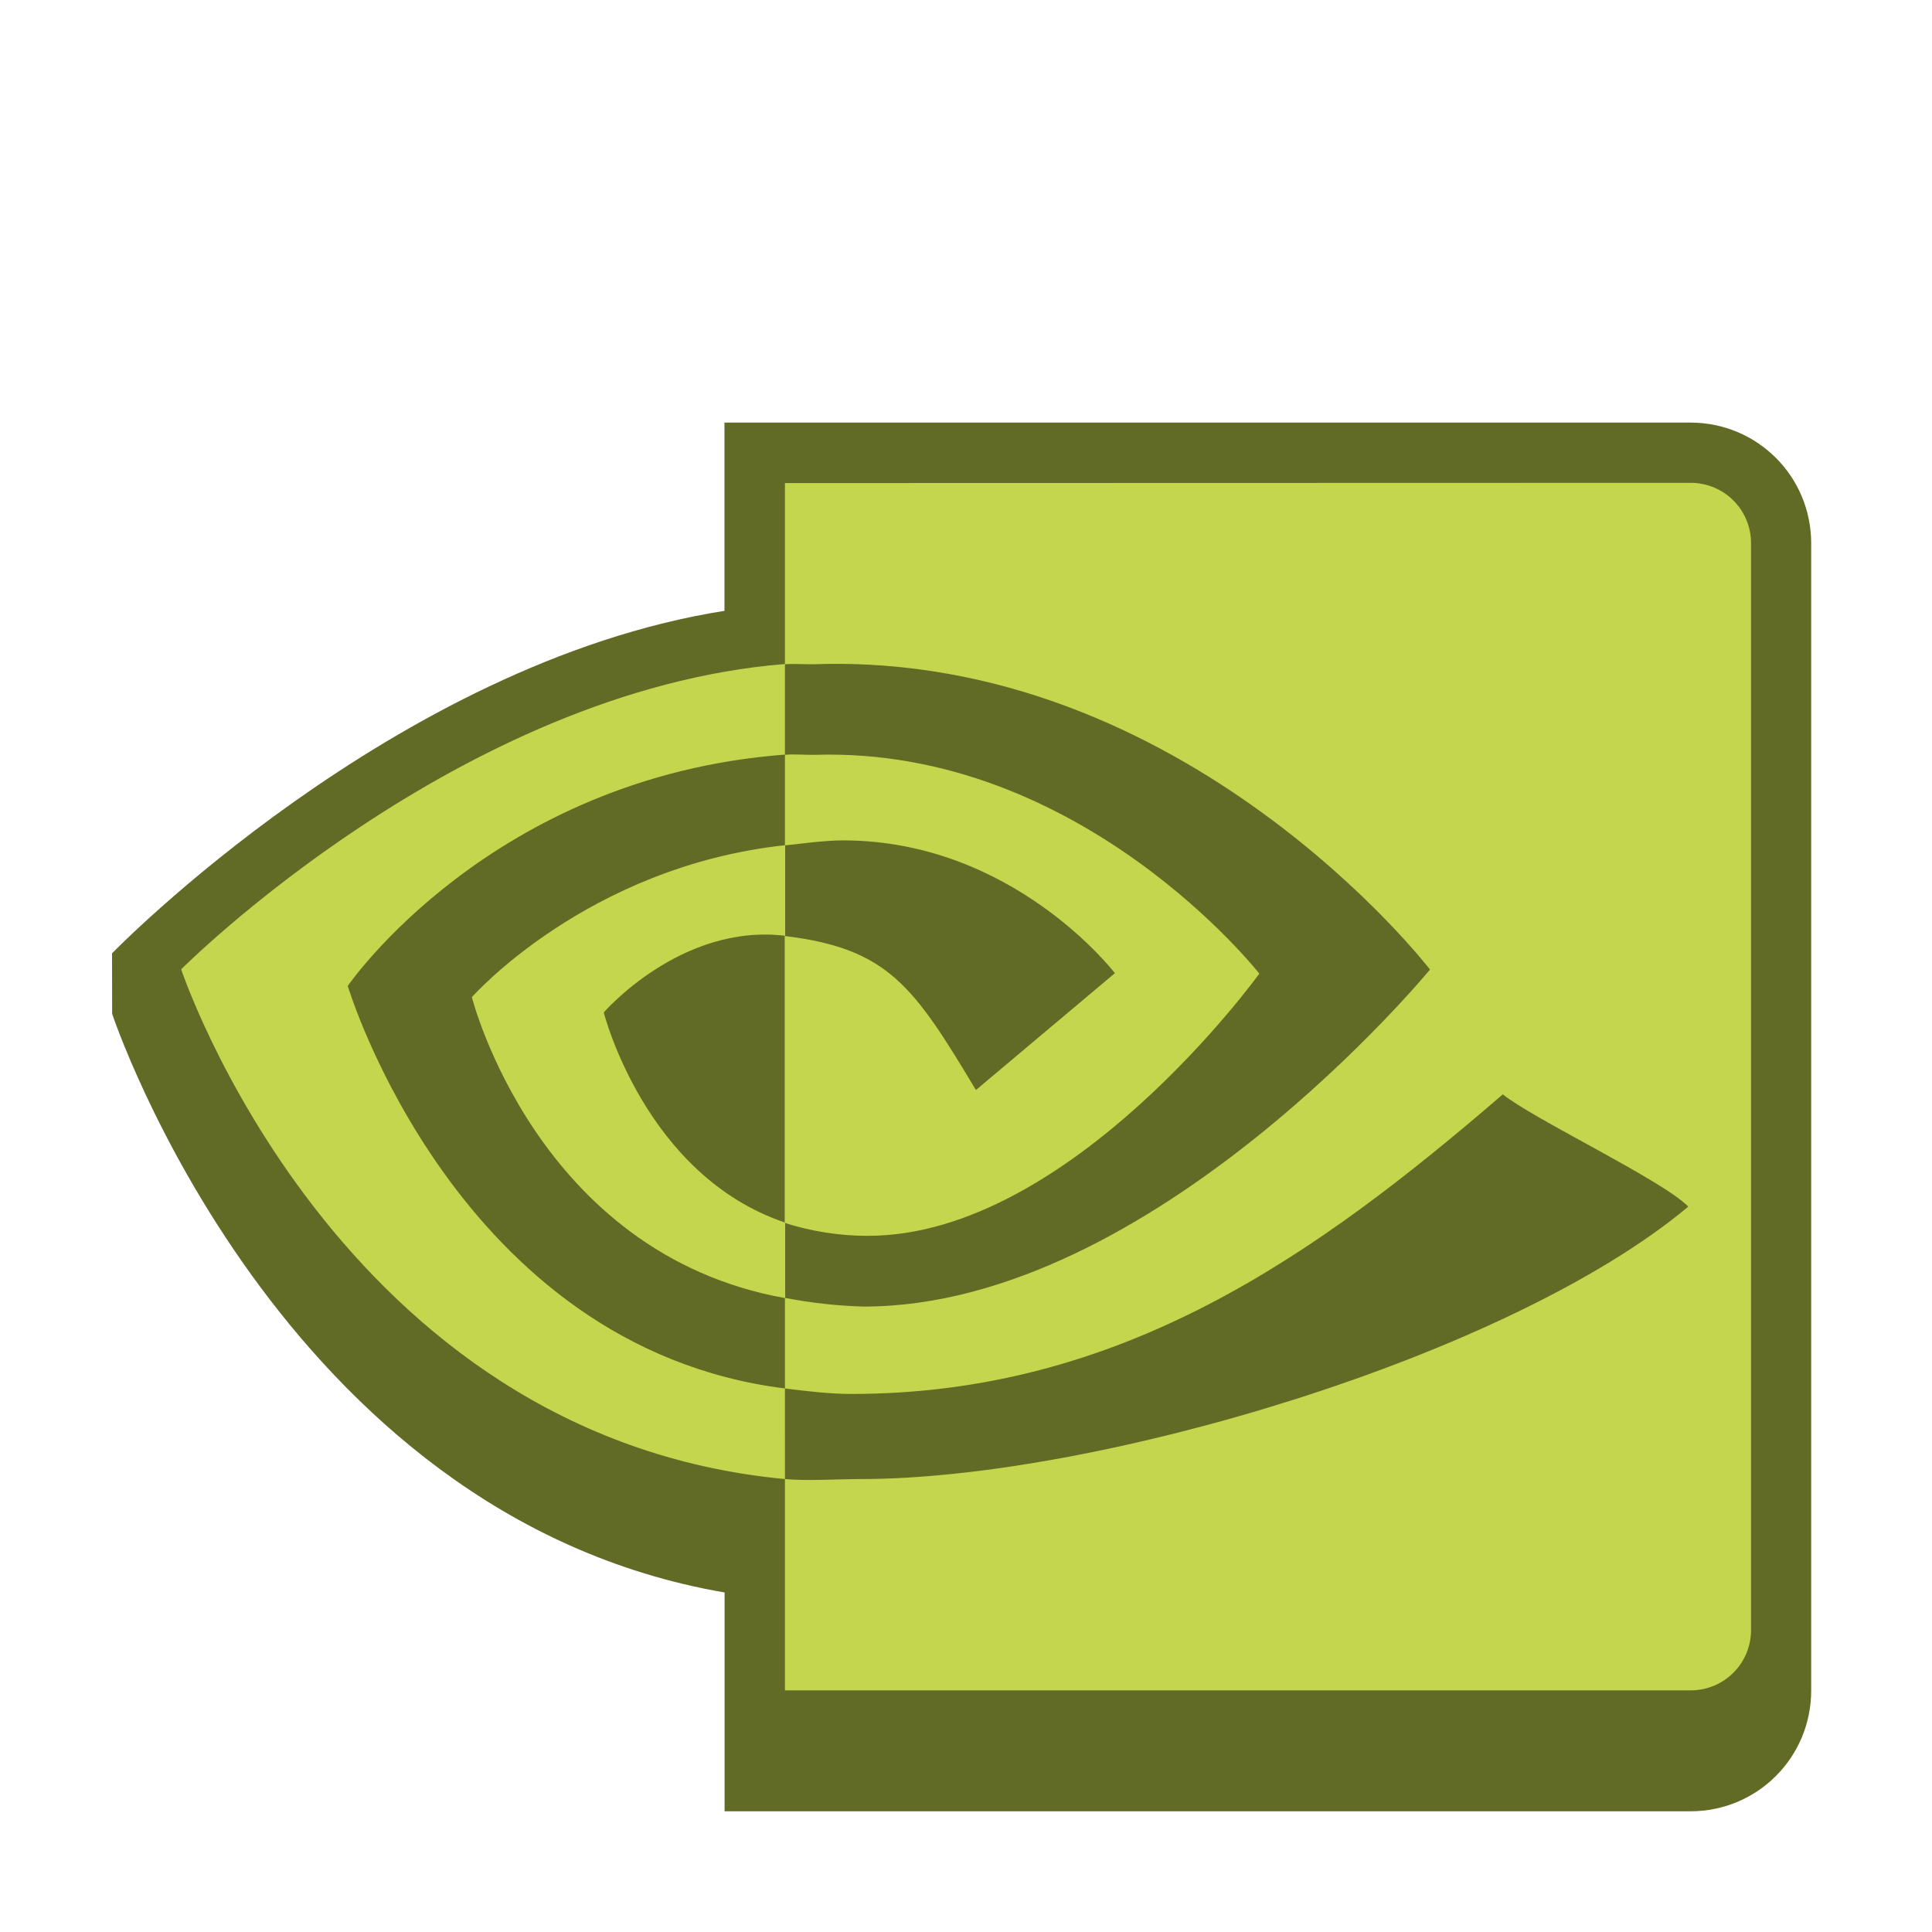 <?xml version="1.0" encoding="UTF-8" standalone="no"?>
<!-- Created with Inkscape (http://www.inkscape.org/) -->

<svg
   width="32"
   height="32"
   viewBox="0 0 8.467 8.467"
   version="1.1"
   id="svg1099"
   inkscape:version="1.2 (dc2aedaf03, 2022-05-15)"
   sodipodi:docname="nvidia.svg"
   xmlns:inkscape="http://www.inkscape.org/namespaces/inkscape"
   xmlns:sodipodi="http://sodipodi.sourceforge.net/DTD/sodipodi-0.dtd"
   xmlns="http://www.w3.org/2000/svg"
   xmlns:svg="http://www.w3.org/2000/svg">
  <sodipodi:namedview
     id="namedview1101"
     pagecolor="#ffffff"
     bordercolor="#666666"
     borderopacity="1.0"
     inkscape:pageshadow="2"
     inkscape:pageopacity="0.0"
     inkscape:pagecheckerboard="0"
     inkscape:document-units="px"
     showgrid="false"
     units="px"
     inkscape:zoom="9.1039998"
     inkscape:cx="23.231547"
     inkscape:cy="30.206503"
     inkscape:window-width="1920"
     inkscape:window-height="1014"
     inkscape:window-x="0"
     inkscape:window-y="0"
     inkscape:window-maximized="1"
     inkscape:current-layer="svg1099"
     inkscape:showpageshadow="2"
     inkscape:deskcolor="#d1d1d1"
     showguides="false" />
  <defs
     id="defs1096" />
  <path
     d="M 3.175,1.852 V 2.677 C 1.725,2.906 0.491,4.178 0.491,4.178 l 5.16e-4,0.265 c 0,0 0.729,2.2 2.684,2.536 v 0.959 h 4.233 c 0.293,0 0.529,-0.236 0.529,-0.529 V 2.381 c 0,-0.293 -0.236,-0.529 -0.529,-0.529 z"
     style="fill:#626b26;fill-opacity:1;stroke-width:0.265"
     id="path4665" />
  <path
     d="m 1.524,4.321 c 0,0 0.627,-0.916 1.916,-1.014 V 2.91 C 2.012,3.025 0.794,4.248 0.794,4.248 c 0,0 0.682,2.049 2.646,2.234 V 6.085 C 1.999,5.904 1.524,4.321 1.524,4.321 Z M 3.694,3.683 c 0.748,0 1.192,0.582 1.192,0.582 L 4.277,4.777 C 4.004,4.322 3.893,4.157 3.439,4.102 v 1.257 c 0.111,0.037 0.247,0.058 0.365,0.057 0.887,0 1.715,-1.149 1.715,-1.149 0,0 -0.779,-0.995 -1.947,-0.959 -0.042,0.001 -0.09,-0.004 -0.132,0 v 0.397 c 0.076,-0.008 0.174,-0.022 0.255,-0.022 z m -0.254,-1.566 v 0.794 c 0.042,-0.003 0.091,0.001 0.132,0 1.624,-0.055 2.695,1.338 2.695,1.338 0,0 -1.215,1.477 -2.481,1.477 C 3.67,5.723 3.554,5.71 3.44,5.688 v 0.397 c 0.087,0.011 0.197,0.024 0.291,0.024 1.178,0 2.03,-0.601 2.855,-1.313 0.137,0.11 0.698,0.375 0.813,0.492 -0.784,0.656 -2.592,1.194 -3.628,1.194 -0.1,0 -0.237,0.009 -0.331,0 v 0.926 h 3.969 c 0.147,0 0.265,-0.118 0.265,-0.265 V 2.381 c 0,-0.147 -0.118,-0.265 -0.265,-0.265 z m -0.794,2.32 c 0,0 0.338,-0.391 0.795,-0.336 V 3.704 c -0.869,0.094 -1.373,0.666 -1.373,0.666 0,0 0.283,1.124 1.373,1.319 V 5.358 C 2.826,5.151 2.646,4.437 2.646,4.437 Z"
     style="clip-rule:evenodd;fill:#c4d64d;fill-rule:evenodd;stroke-width:0.265"
     id="path5419" />
</svg>
